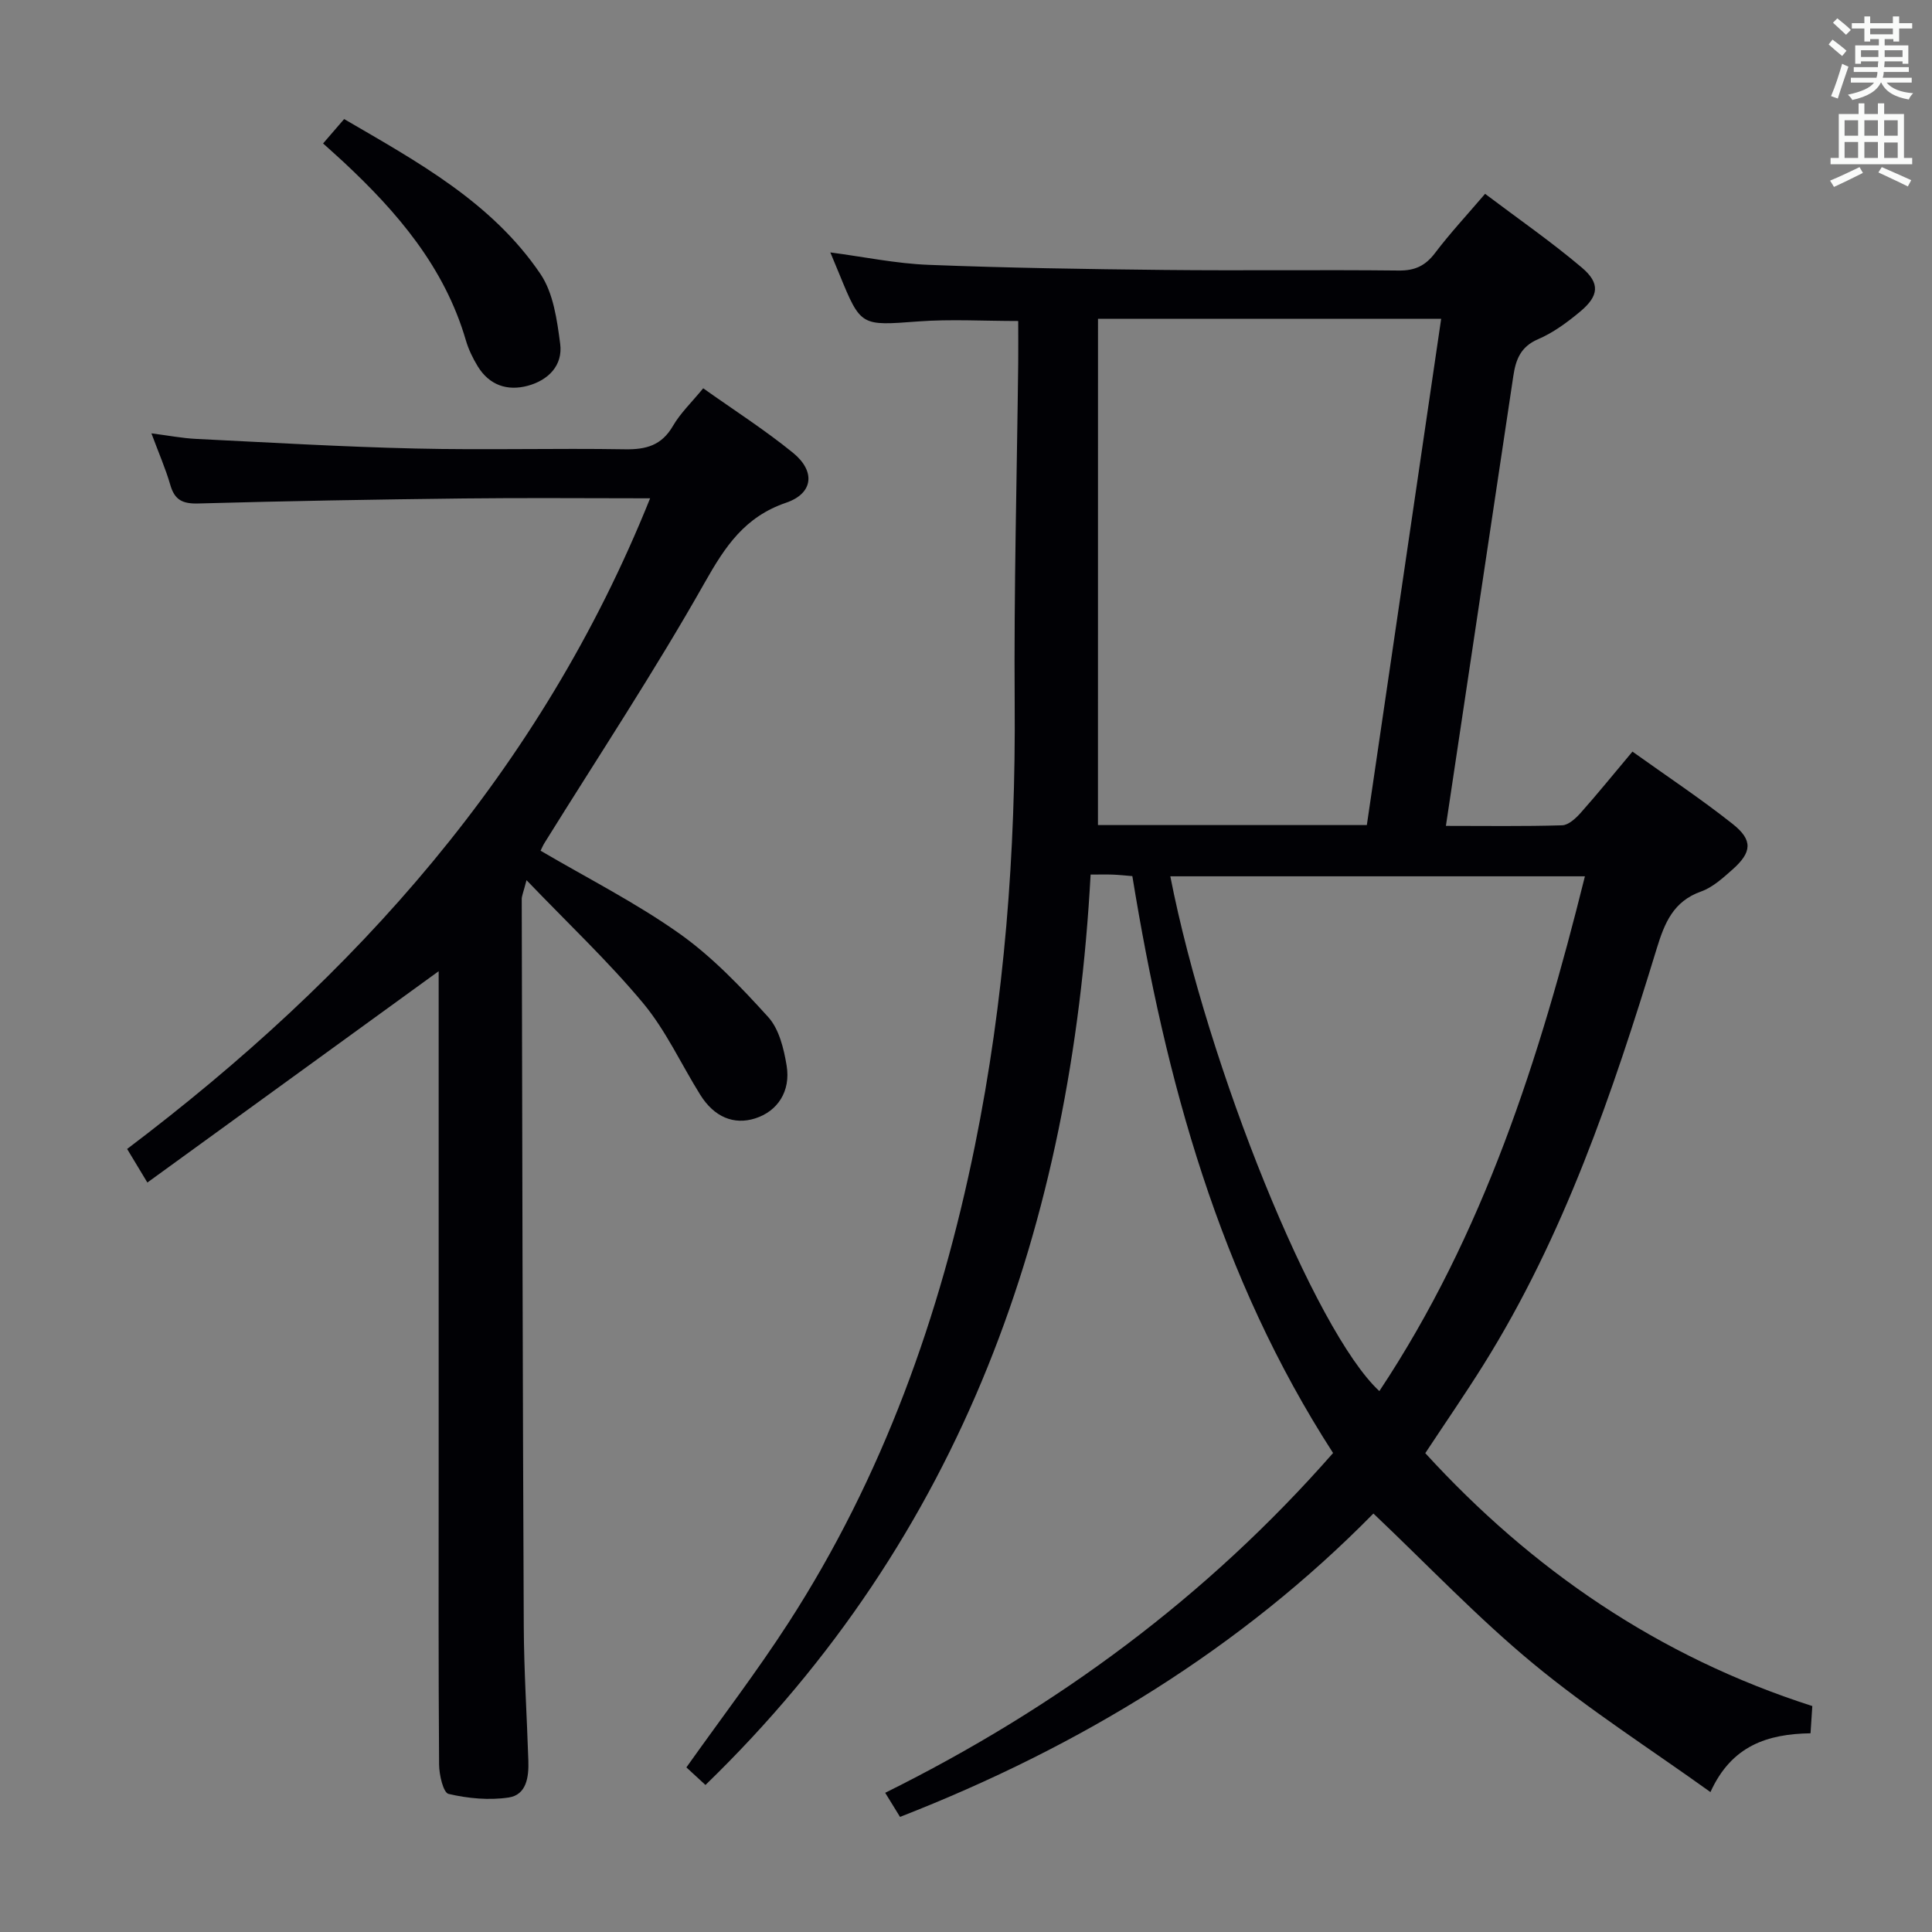 <svg enable-background="new 0 0 400 400" viewBox="0 0 400 400" xmlns="http://www.w3.org/2000/svg"><rect x="0" y="0" width="400" height="400" fill="#808080" stroke="none"/><g fill="#010105"><path d="m375.22 353.22c-.14 2.17-.25 3.78-.37 5.64-8.87.14-16.35 2.52-20.72 12.17-12.55-9-25.19-17.08-36.68-26.58-11.5-9.5-21.84-20.41-33.1-31.09-27.36 27.84-60.55 48.2-98.01 62.81-.92-1.49-1.83-2.97-3.07-4.99 35.57-17.64 66.63-40.6 92.73-70.35-23.58-36.5-34.67-77.12-41.56-119.44-1.46-.12-2.74-.26-4.03-.31-1.31-.05-2.62-.01-4.61-.01-3.95 72.44-26.44 136.82-79.74 188.49-1.56-1.43-2.86-2.63-3.95-3.64 7.16-10.1 14.54-19.74 21.11-29.9 19.56-30.26 31.46-63.61 38.61-98.74 6.15-30.25 8.48-60.84 8.25-91.71-.17-23.47.46-46.95.73-70.42.03-2.8 0-5.6 0-8.69-7.19 0-13.98-.41-20.7.09-11.88.88-11.87 1.11-16.34-9.81-.57-1.38-1.14-2.75-1.86-4.48 6.98.92 13.61 2.31 20.28 2.57 16.29.64 32.61.89 48.92 1.06 16.16.17 32.33-.06 48.49.12 3.36.04 5.52-1 7.52-3.64 3.09-4.08 6.6-7.85 10.35-12.24 6.9 5.2 13.72 9.93 20.03 15.27 3.84 3.25 3.54 5.87-.34 9.11-2.66 2.22-5.57 4.37-8.72 5.72-3.65 1.56-4.63 4.28-5.13 7.67-4.61 30.85-9.24 61.69-13.95 93.09 8.14 0 16.1.12 24.06-.12 1.33-.04 2.85-1.46 3.87-2.61 3.52-3.96 6.86-8.09 10.69-12.65 7.1 5.08 14.16 9.76 20.77 15 4.21 3.34 3.96 5.85-.05 9.41-1.98 1.75-4.09 3.69-6.5 4.55-5.76 2.04-7.57 6.52-9.19 11.81-9.14 29.9-19.16 59.47-35.89 86.21-3.79 6.06-7.85 11.94-12.03 18.27 22.05 24.12 48.29 42.15 80.13 52.36zm-147.9-182.4h55.67c5.14-35.02 10.27-69.96 15.39-104.82-24.04 0-47.1 0-71.05 0-.01 35.15-.01 69.71-.01 104.82zm100.82 10.61c-29.08 0-57.43 0-85.84 0 7.71 39.4 29.92 94.24 43.28 106.58 21.59-32.51 33.17-68.85 42.56-106.58z"/><path d="m134.6 103.17c-13.33 0-25.98-.12-38.63.03-18.31.21-36.62.53-54.93 1.04-3.23.09-4.89-.72-5.78-3.84-.96-3.32-2.36-6.51-3.91-10.68 3.57.46 6.4 1.01 9.24 1.15 15.11.74 30.22 1.64 45.33 1.99 14.49.34 29-.08 43.49.16 4.38.07 7.57-.81 9.9-4.81 1.56-2.69 3.91-4.92 6.28-7.82 6.33 4.5 12.75 8.6 18.62 13.38 4.66 3.81 4.18 8.39-1.45 10.31-8.58 2.93-12.61 9.03-16.85 16.53-10.37 18.36-22.04 35.99-33.18 53.92-.34.55-.59 1.16-.81 1.6 9.71 5.7 19.69 10.75 28.72 17.14 6.82 4.83 12.76 11.07 18.41 17.3 2.25 2.48 3.23 6.53 3.81 10.03.89 5.38-1.91 9.49-6.5 10.95-4.41 1.41-8.5-.27-11.37-4.87-3.96-6.34-7.12-13.32-11.85-19-7.19-8.63-15.43-16.38-24.13-25.45-.65 2.53-.99 3.23-.99 3.93.11 50.16.19 100.31.42 150.47.04 9.31.65 18.62.95 27.93.11 3.32-.36 7.05-4.1 7.6-4.05.6-8.41.19-12.42-.75-1.1-.26-1.95-3.96-1.96-6.09-.15-20.16-.09-40.33-.09-60.49 0-32.66 0-65.33 0-97.99 0-1.79 0-3.58 0-5.76-20.26 14.7-40.05 29.05-60.31 43.75-1.74-2.89-2.82-4.69-4.19-6.95 47.24-35.69 85.64-78.33 108.28-134.71z"/><path d="m66.89 29.7c1.44-1.66 2.71-3.14 4.36-5.05 15.12 8.82 30.55 17.18 40.63 32.05 2.69 3.96 3.45 9.53 4.1 14.49.58 4.47-2.46 7.53-6.71 8.68-4.24 1.14-7.97-.12-10.36-4.03-1.03-1.68-1.91-3.51-2.46-5.39-4.41-15.12-14.17-26.52-25.36-36.95-1.33-1.24-2.69-2.43-4.2-3.8z"/></g><path d="m378.6 9.2.8-1c.9.7 1.9 1.4 2.9 2.3l-.9 1.1c-1.1-.9-2-1.7-2.8-2.4zm.5 10.7c.9-2.1 1.6-4.3 2.3-6.7.4.2.8.4 1.3.6-.7 2.1-1.5 4.3-2.2 6.6zm.4-15.2.9-.9c1 .8 2 1.6 2.8 2.4l-1 1c-1-.9-1.9-1.8-2.7-2.5zm12.5-1.3h1.2v1.4h2.7v1.1h-2.7v2.7h-1.2v-.5h-1.8v1.3h4.9v3.8h-1.2v-.5h-3.7c0 .4-.1.9-.1 1.2h5.1v1h-5.2c0 .5-.1.9-.2 1.2h6v1h-5.2c1.1 1.3 2.9 2 5.5 2.2-.4.4-.7.8-.9 1.3-2.9-.5-4.8-1.6-5.7-3.5h-.1c-.8 1.7-2.7 2.9-5.9 3.6-.2-.4-.6-.8-.9-1.1 2.8-.6 4.6-1.4 5.4-2.5h-4.8v-1h5.3c.1-.3.2-.7.2-1.2h-4.9v-1h5c0-.4 0-.8.1-1.2h-3.6v.5h-1.2v-3.8h4.9v-1.3h-1.8v.5h-1.2v-2.7h-2.6v-1.1h2.6v-1.4h1.2v1.4h4.7v-1.4zm-6.7 8.4h3.6c0-.4 0-.9 0-1.4h-3.6zm1.9-4.7h4.7v-1.2h-4.7zm6.7 3.3h-3.7v1.4h3.7z" fill="#fafbfa"/><path d="m384.7 21.4h1.3v2.2h2.8v-2.2h1.3v2.2h4.1v9.1h1.7v1.3h-16.9v-1.3h1.7v-9.1h4.1v-2.2zm.3 13.2.7 1.2c-1.8.9-3.8 1.9-6 2.9-.2-.4-.5-.8-.8-1.3 2.4-1 4.4-2 6.1-2.8zm-3.1-6.5h2.8v-3.2h-2.8zm0 4.6h2.8v-3.3h-2.8zm4.1-4.6h2.8v-3.2h-2.8zm0 4.6h2.8v-3.3h-2.8zm3.6 1.9c2.1.9 4.1 1.8 6.1 2.7l-.7 1.3c-2.2-1.1-4.2-2-6.1-2.9zm3.3-9.7h-2.8v3.2h2.8zm-2.8 7.8h2.8v-3.2h-2.8z" fill="#fafbfa"/></svg>